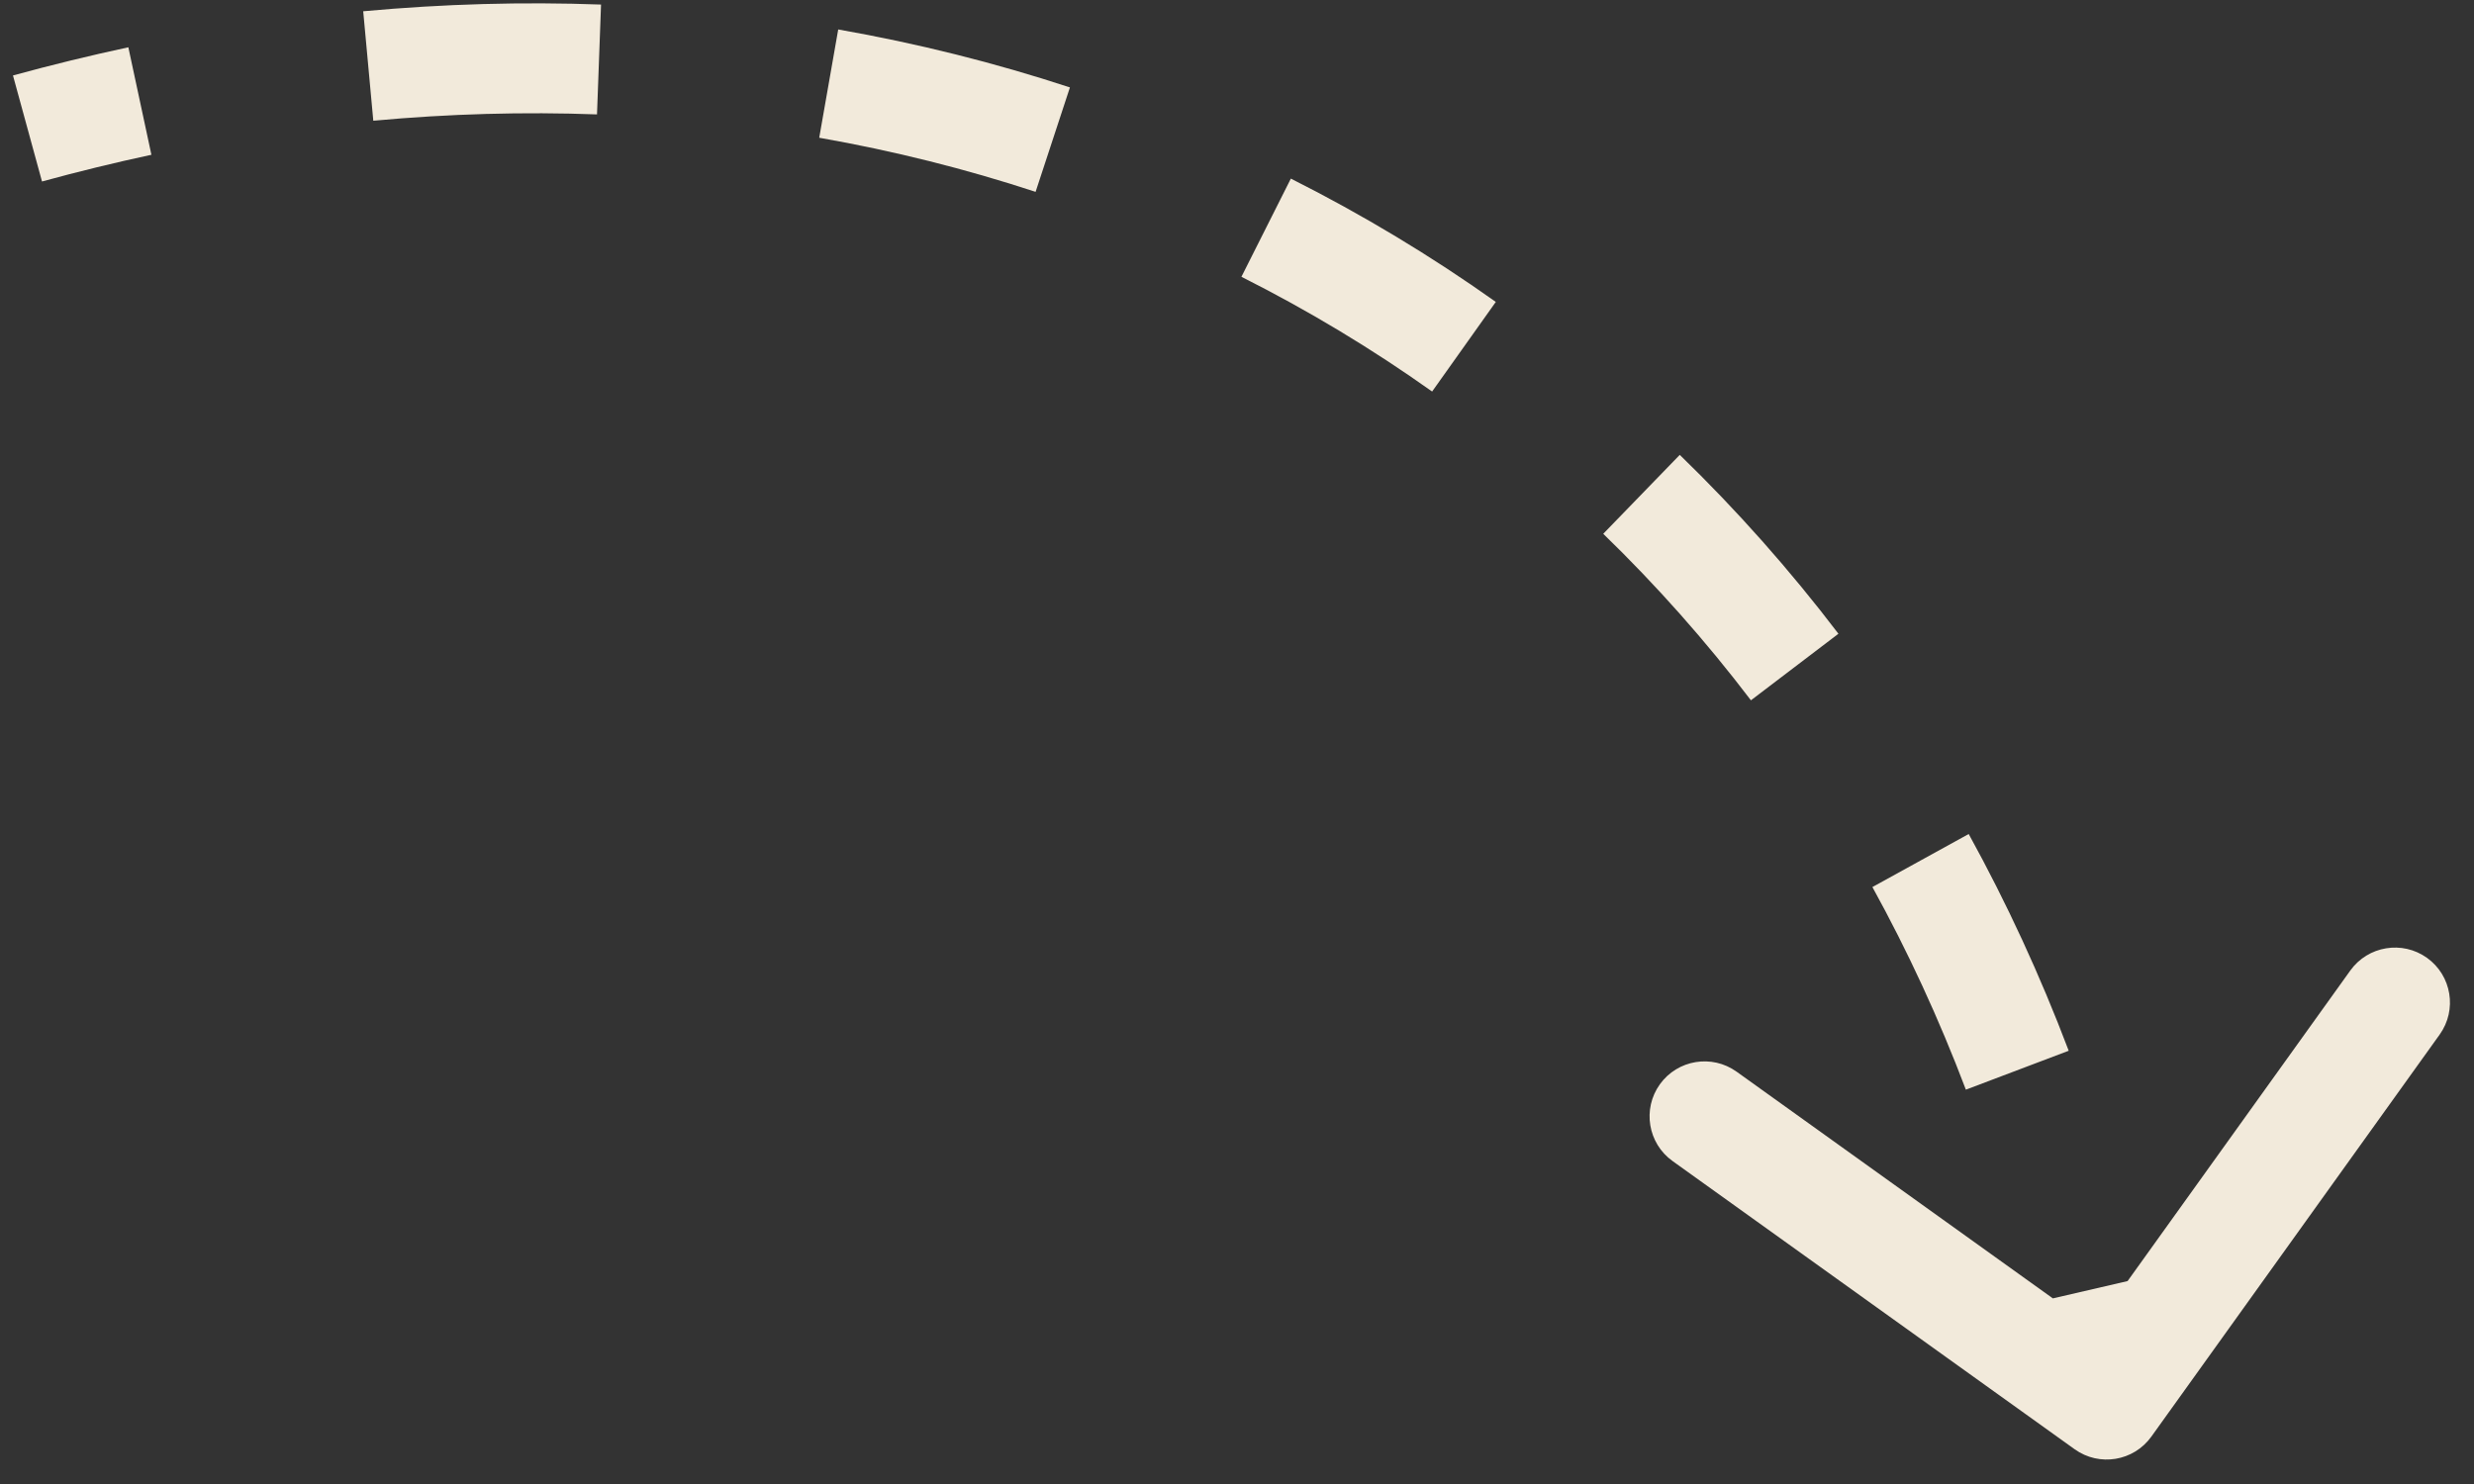 <svg width="90" height="54" viewBox="0 0 90 54" fill="none" xmlns="http://www.w3.org/2000/svg">
<rect x="0" y="0" width="90" height="54" fill="#333333" stroke="none"/>
<path d="M78.263 52.275C77.619 53.173 76.37 53.379 75.472 52.735L60.843 42.247C59.946 41.603 59.74 40.354 60.383 39.456C61.027 38.559 62.276 38.353 63.174 38.996L76.177 48.319L85.5 35.316C86.144 34.418 87.393 34.212 88.291 34.855C89.189 35.499 89.394 36.748 88.751 37.646L78.263 52.275ZM74.664 51.435C74.441 50.079 74.176 48.745 73.872 47.433L77.769 46.53C78.093 47.926 78.374 49.344 78.611 50.784L74.664 51.435ZM71.515 39.651C70.542 37.08 69.404 34.618 68.115 32.278L71.618 30.348C72.999 32.855 74.216 35.488 75.256 38.235L71.515 39.651ZM63.696 25.483C62.05 23.319 60.254 21.296 58.323 19.424L61.107 16.552C63.182 18.564 65.112 20.738 66.879 23.061L63.696 25.483ZM52.098 14.247C49.904 12.688 47.587 11.293 45.161 10.072L46.959 6.499C49.565 7.81 52.056 9.31 54.415 10.986L52.098 14.247ZM37.673 6.981C35.134 6.147 32.507 5.487 29.802 5.012L30.493 1.072C33.385 1.58 36.2 2.286 38.922 3.181L37.673 6.981ZM21.718 4.163C19.059 4.065 16.343 4.139 13.58 4.393L13.213 0.41C16.145 0.14 19.032 0.062 21.865 0.166L21.718 4.163ZM5.508 5.632C4.189 5.915 2.862 6.238 1.528 6.604L0.472 2.746C1.877 2.361 3.277 2.02 4.669 1.721L5.508 5.632Z" fill="#F2EADB"/>
</svg>
